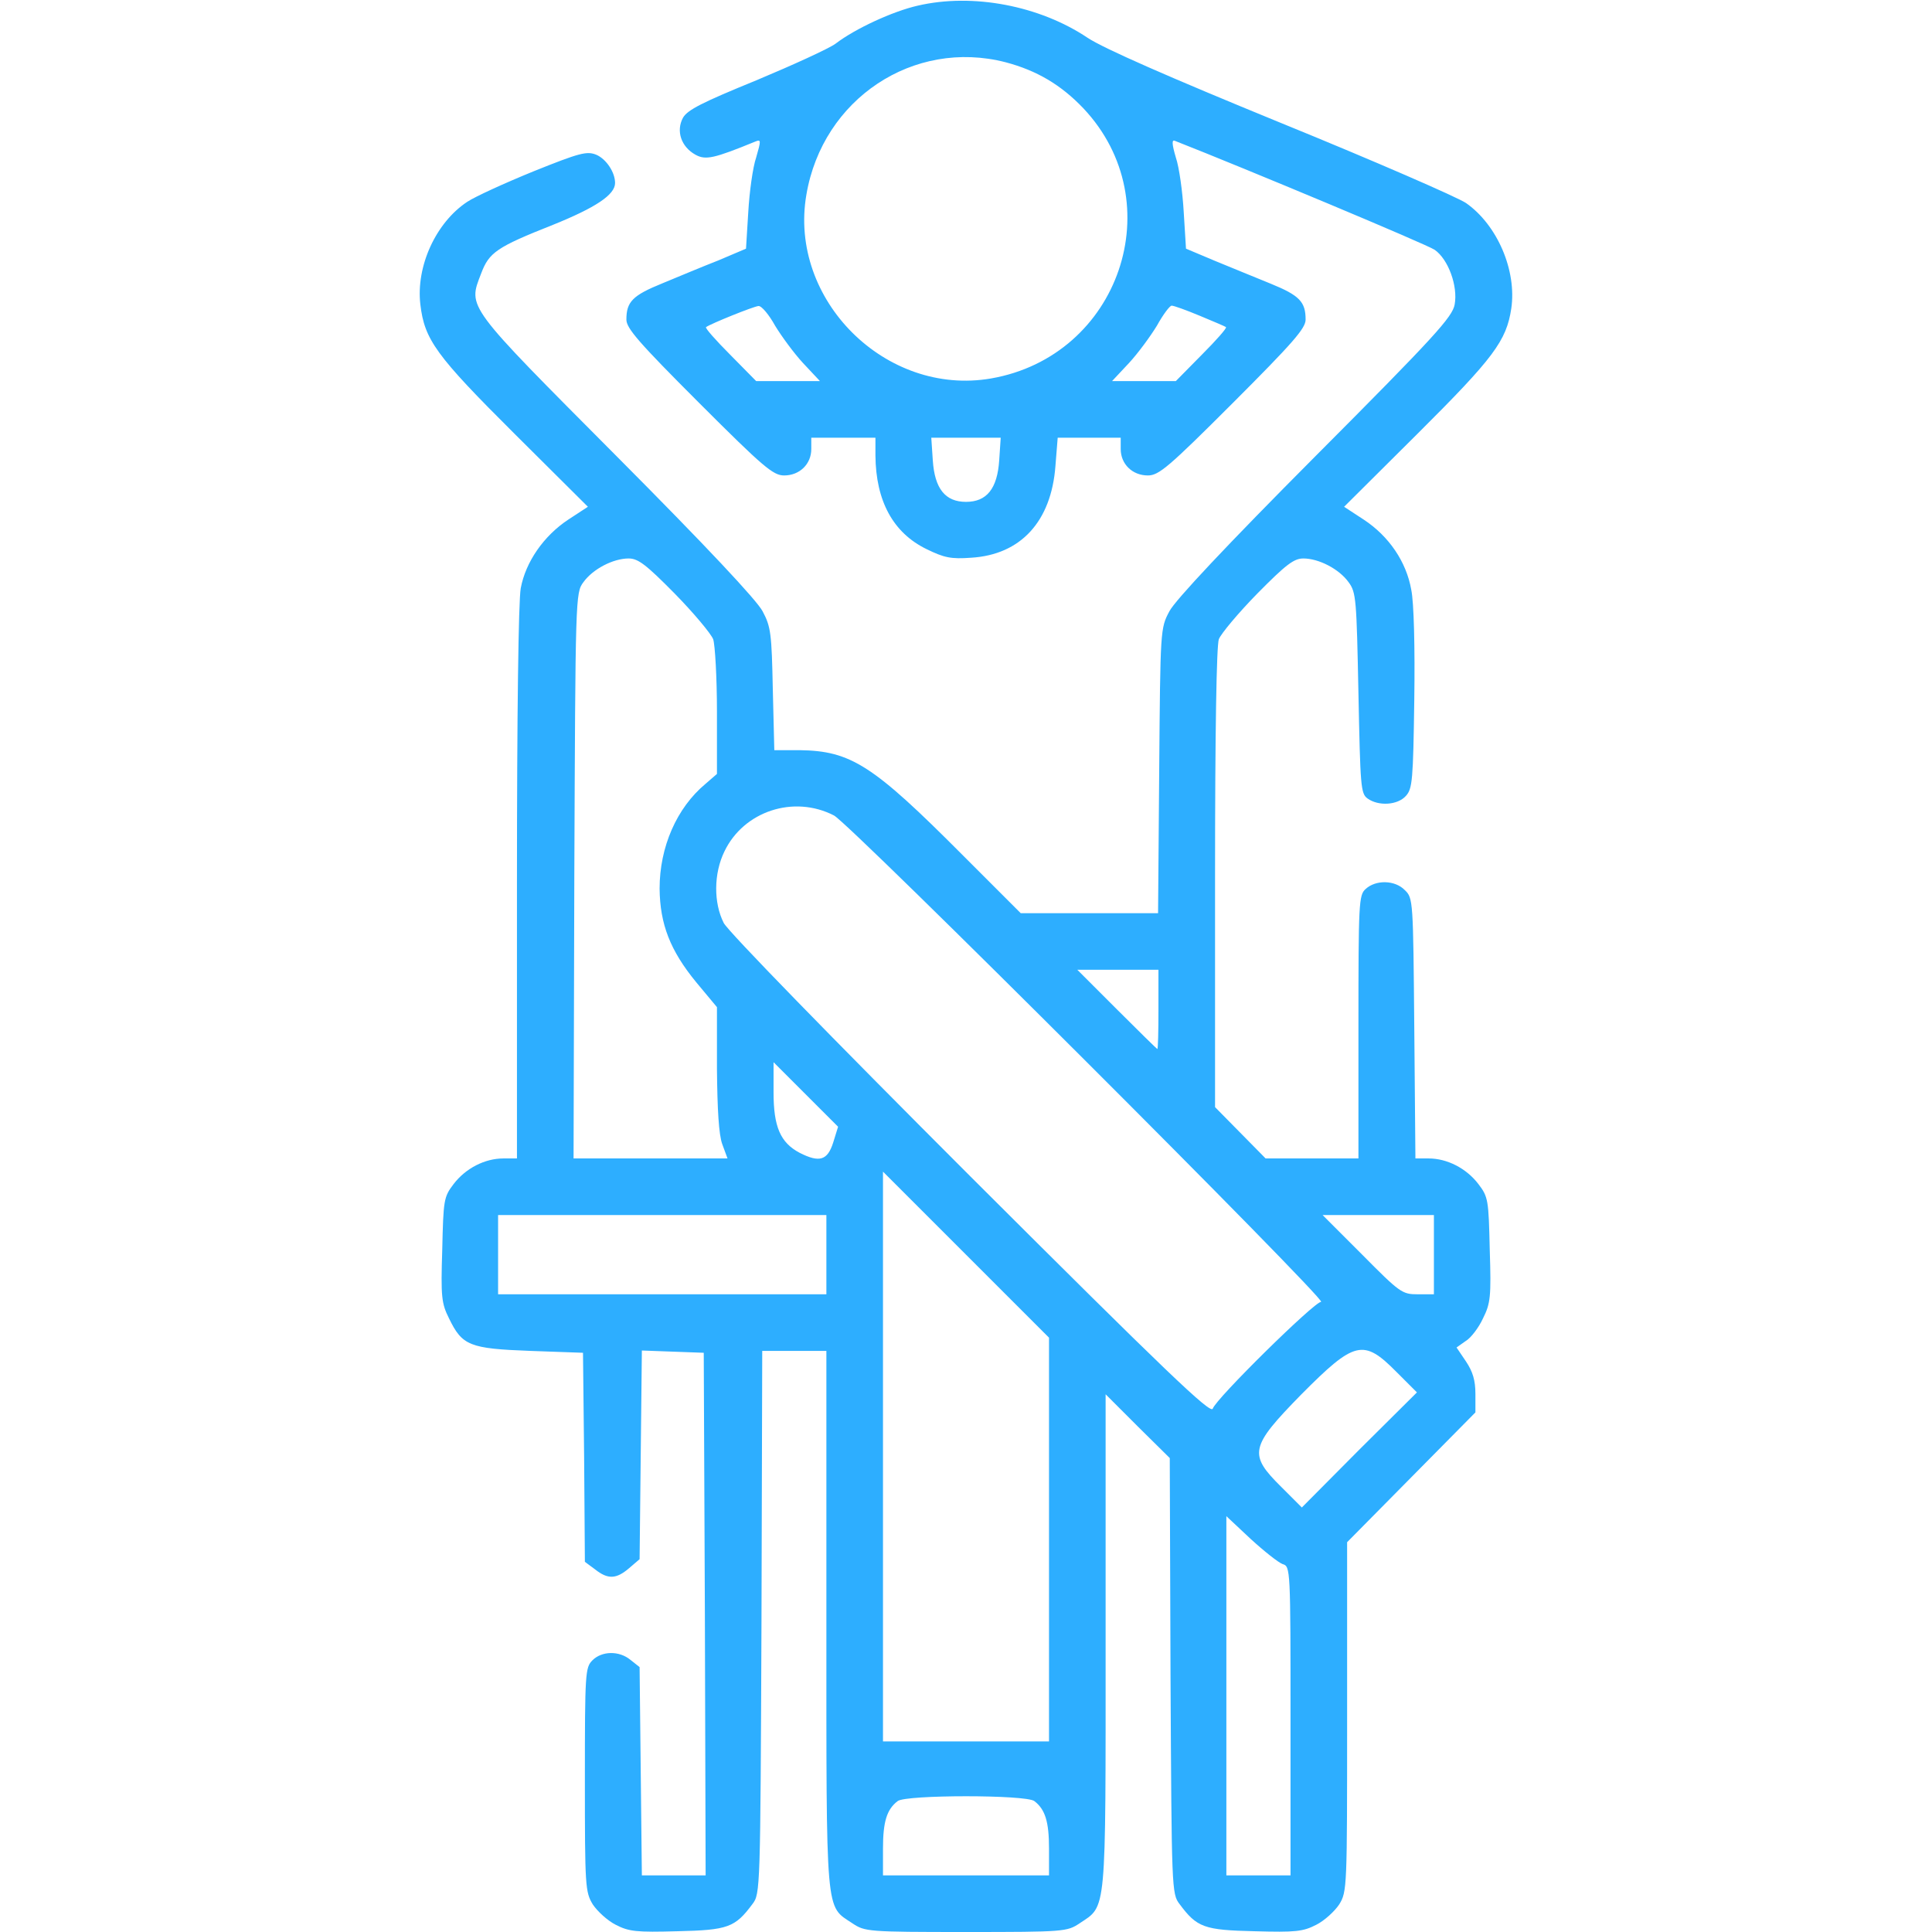 <?xml version="1.0" standalone="no"?>
<!DOCTYPE svg PUBLIC "-//W3C//DTD SVG 20010904//EN"
 "http://www.w3.org/TR/2001/REC-SVG-20010904/DTD/svg10.dtd">
<svg version="1.0" xmlns="http://www.w3.org/2000/svg"
 width="180pt" height="180pt" viewBox="0 0 512 512"
 preserveAspectRatio="xMidYMid meet">

<g transform="translate(0,512) scale(0.1,-0.1)"
fill="#2DAEFF" stroke="none">
<path d="M2432 5105 c-66 -15 -166 -61 -218 -101 -18 -13 -112 -56 -210 -97
-142 -58 -182 -78 -194 -99 -19 -35 -5 -77 33 -98 27 -15 49 -10 159 35 15 6
15 3 2 -42 -9 -26 -18 -92 -21 -145 l-6 -97 -73 -31 c-41 -16 -108 -44 -149
-61 -79 -32 -95 -49 -95 -96 0 -23 33 -61 193 -221 170 -170 196 -192 225
-192 41 0 72 30 72 70 l0 30 85 0 85 0 0 -47 c1 -121 47 -205 135 -248 47 -23
65 -27 119 -23 131 8 212 96 223 243 l6 75 83 0 84 0 0 -30 c0 -40 31 -70 72
-70 29 0 55 22 225 192 160 160 193 198 193 221 0 47 -16 64 -92 95 -40 16
-107 44 -149 61 l-76 32 -6 97 c-3 53 -12 119 -21 145 -10 34 -11 47 -3 44
186 -73 669 -275 689 -289 36 -25 62 -96 53 -145 -6 -33 -52 -84 -370 -403
-235 -236 -371 -381 -386 -410 -24 -45 -24 -48 -27 -422 l-3 -378 -182 0 -182
0 -155 155 c-237 238 -295 275 -431 277 l-67 0 -4 162 c-3 146 -5 165 -27 206
-15 29 -150 173 -386 410 -403 405 -395 394 -360 485 21 56 41 70 190 129 114
46 165 80 165 111 0 29 -24 64 -50 75 -25 10 -44 5 -166 -44 -76 -31 -155 -67
-176 -81 -83 -55 -136 -171 -124 -272 11 -93 41 -135 249 -342 l195 -194 -52
-34 c-65 -43 -113 -112 -126 -182 -6 -33 -10 -330 -10 -782 l0 -729 -36 0
c-49 0 -100 -26 -132 -68 -26 -34 -27 -42 -30 -174 -4 -125 -2 -142 18 -182
35 -72 54 -80 215 -86 l140 -5 3 -277 2 -277 27 -20 c34 -27 56 -26 90 3 l28
24 3 277 3 276 82 -3 82 -3 3 -692 2 -693 -84 0 -85 0 -3 276 -3 276 -24 19
c-30 25 -76 24 -101 -1 -19 -19 -20 -33 -20 -316 0 -284 1 -298 21 -331 12
-18 39 -43 61 -54 35 -18 55 -20 163 -17 134 3 153 10 199 72 21 27 21 38 24
747 l2 719 85 0 85 0 0 -712 c0 -795 -3 -757 69 -805 33 -22 40 -23 301 -23
261 0 268 1 301 23 72 48 69 17 69 747 l0 655 85 -85 85 -84 2 -577 c3 -566 3
-578 24 -605 46 -62 65 -69 199 -72 108 -3 128 -1 163 17 22 11 49 36 61 54
21 34 21 44 21 497 l0 463 170 172 170 172 0 49 c0 36 -7 59 -25 86 l-25 37
24 17 c14 8 35 36 46 60 20 40 22 57 18 182 -3 132 -4 140 -30 174 -32 42 -83
68 -132 68 l-35 0 -3 345 c-3 339 -3 345 -25 366 -26 27 -77 28 -104 3 -18
-16 -19 -36 -19 -366 l0 -348 -123 0 -123 0 -67 68 -67 68 0 606 c0 397 4 616
10 634 6 15 52 70 102 121 76 77 97 93 122 93 41 0 95 -28 120 -63 20 -27 21
-45 26 -294 5 -247 6 -266 24 -279 29 -21 80 -18 102 7 17 19 19 41 22 255 2
137 -1 258 -8 291 -13 74 -59 142 -126 186 l-52 34 195 194 c202 201 235 246
248 331 15 101 -37 222 -120 280 -22 15 -242 111 -490 212 -298 122 -471 198
-513 226 -127 85 -304 119 -450 85z m233 -150 c83 -22 147 -60 206 -122 235
-249 96 -657 -245 -716 -279 -48 -537 209 -489 487 43 254 284 414 528 351z
m-611 -698 c17 -28 50 -73 74 -99 l45 -48 -84 0 -85 0 -69 70 c-38 38 -67 71
-64 73 12 9 126 55 139 56 8 1 28 -23 44 -52z m1126 26 c36 -15 67 -28 69 -30
3 -2 -26 -35 -64 -73 l-69 -70 -85 0 -84 0 45 48 c24 26 57 71 74 99 16 29 34
53 39 53 6 0 39 -12 75 -27z m-532 -383 c-5 -75 -33 -110 -88 -110 -55 0 -83
35 -88 110 l-4 60 92 0 92 0 -4 -60z m-860 -353 c50 -51 96 -106 102 -121 5
-15 10 -102 10 -192 l0 -165 -30 -26 c-77 -64 -122 -168 -122 -278 1 -94 28
-164 97 -248 l55 -66 0 -163 c1 -110 5 -175 14 -200 l14 -38 -204 0 -204 0 2
749 c3 740 3 750 24 778 25 35 79 63 120 63 25 0 46 -16 122 -93z m422 -588
c42 -21 1311 -1289 1291 -1289 -18 0 -279 -257 -287 -283 -5 -16 -122 96 -641
614 -370 370 -643 650 -655 673 -27 53 -27 131 2 190 51 106 183 150 290 95z
m860 -514 c0 -58 -1 -105 -3 -105 -1 0 -49 47 -107 105 l-105 105 108 0 107 0
0 -105z m-862 -353 c-15 -47 -36 -54 -89 -27 -51 27 -69 69 -69 160 l0 80 86
-86 85 -85 -13 -42z m572 -1052 l0 -535 -220 0 -220 0 0 755 0 755 220 -220
220 -220 0 -535z m-590 755 l0 -105 -435 0 -435 0 0 105 0 105 435 0 435 0 0
-105z m1610 0 l0 -105 -43 0 c-41 0 -47 4 -147 105 l-105 105 148 0 147 0 0
-105z m-99 -311 l54 -54 -153 -152 -152 -153 -54 54 c-88 87 -84 106 52 245
142 143 165 149 253 60z m-302 -509 c21 -6 21 -12 21 -416 l0 -409 -85 0 -85
0 0 476 0 476 64 -60 c36 -33 74 -63 85 -67z m-658 -628 c29 -22 39 -55 39
-126 l0 -71 -220 0 -220 0 0 71 c0 71 10 104 39 126 22 17 340 17 362 0z"/>
</g>
</svg>

